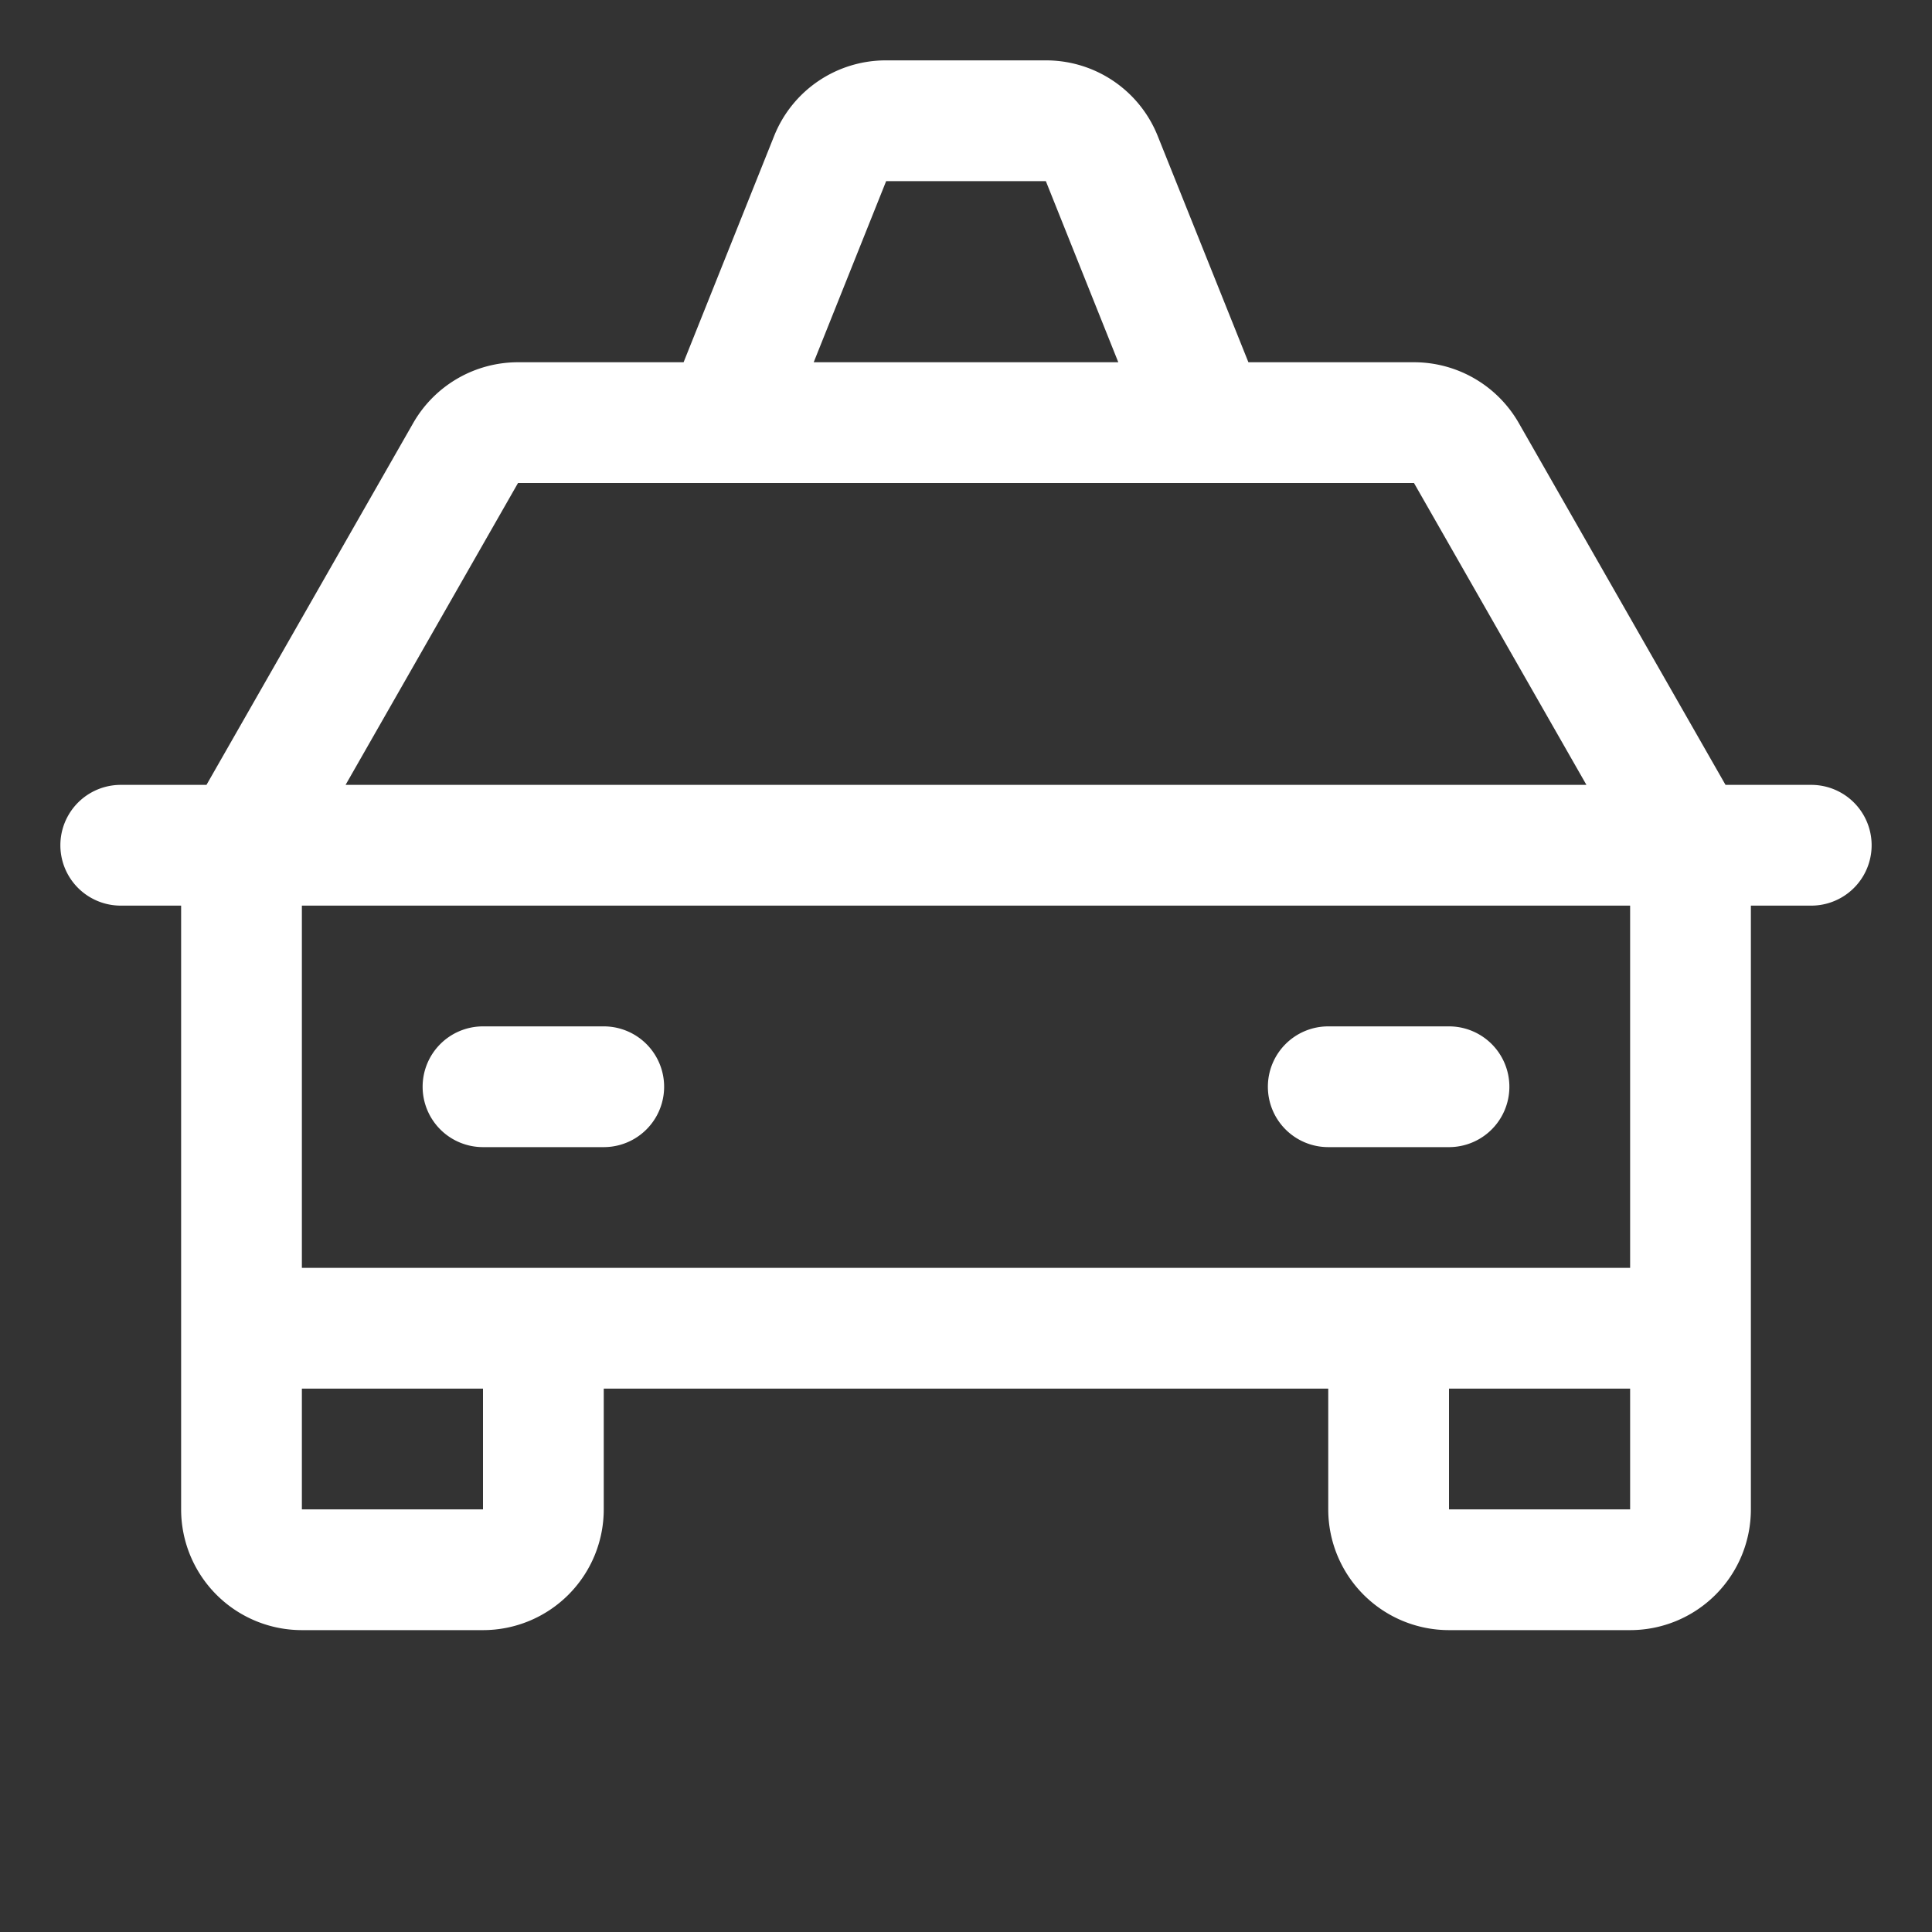 <svg xmlns="http://www.w3.org/2000/svg" width="1em" height="1em" viewBox="0 0 256 256"><rect x="0" y="0" width="256" height="256" fill="#333333" stroke="none"/><path fill="white" d="M240 104h-11.36l-27.39-47.94A16 16 0 0 0 187.36 48h-21.94l-12-29.94A15.93 15.93 0 0 0 138.58 8h-21.16a15.93 15.93 0 0 0-14.86 10.06L90.58 48H68.64a16 16 0 0 0-13.89 8.06L27.36 104H16a8 8 0 0 0 0 16h8v80a16 16 0 0 0 16 16h24a16 16 0 0 0 16-16v-16h96v16a16 16 0 0 0 16 16h24a16 16 0 0 0 16-16v-80h8a8 8 0 0 0 0-16M117.42 24h21.16l9.6 24h-40.36ZM68.64 64h118.72l22.85 40H45.79ZM64 200H40v-16h24Zm128 0v-16h24v16Zm24-32H40v-48h176ZM56 144a8 8 0 0 1 8-8h16a8 8 0 0 1 0 16H64a8 8 0 0 1-8-8m112 0a8 8 0 0 1 8-8h16a8 8 0 0 1 0 16h-16a8 8 0 0 1-8-8"/></svg>